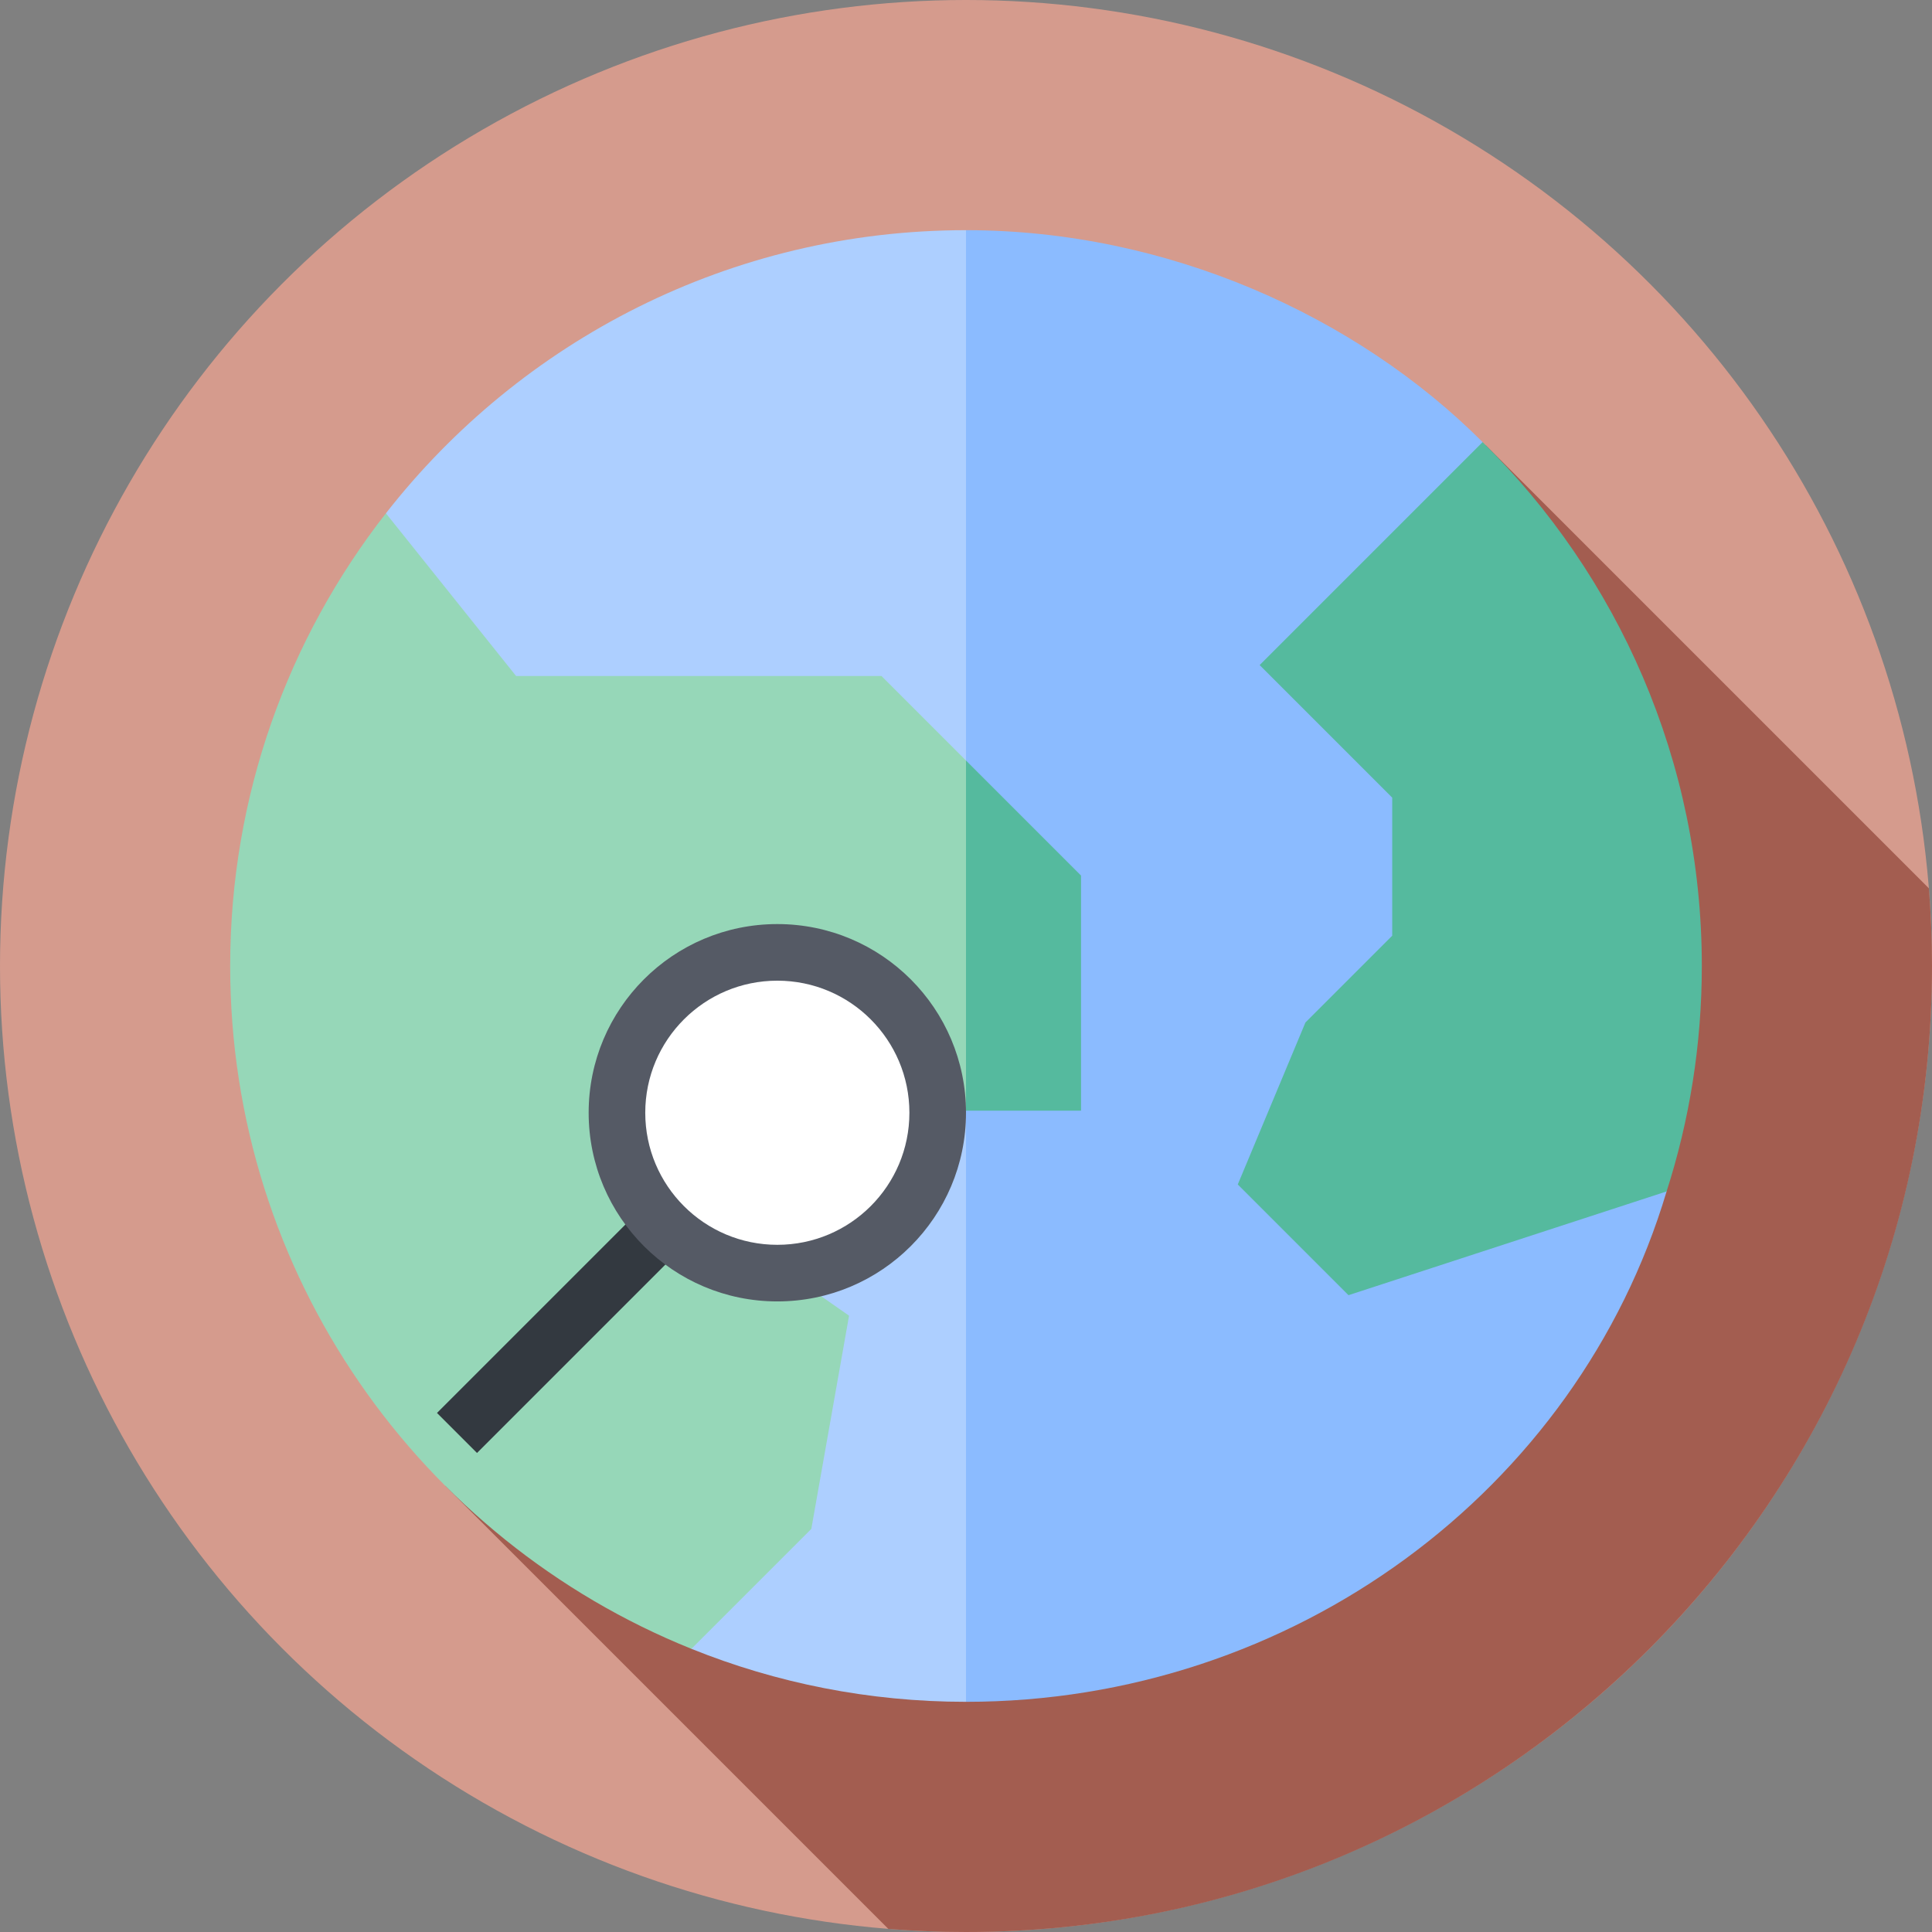 <svg id="Capa_1" enable-background="new 0 0 512 512" height="512" viewBox="0 0 512 512" width="512" xmlns="http://www.w3.org/2000/svg"><rect x="0" y="0" width="512" height="512" fill="#808080" stroke="none"/><g><circle cx="256" cy="256" fill="#d59b8d" r="256"/><path d="m165.965 345.788-47.969 47.969 117.418 117.418c6.792.54 13.655.825 20.586.825 141.385 0 256-114.615 256-256 0-6.929-.285-13.791-.825-20.581l-117.42-117.42z" fill="#a35d50"/><g><path d="m183.23 436.956c22.492 9.056 47.037 14.044 72.77 14.044l23.229-195-23.229-195c-62.451 0-118.04 29.361-153.729 75.027z" fill="#adcfff"/><path d="m392.908 117.16c-33.424-33.434-83.548-56.16-136.908-56.16v390c86.583 0 161.996-55.877 185.663-135.257z" fill="#8bbbff"/><path d="m392.908 117.16c-23.407 23.407-59.089 59.09-59.089 59.09l35.136 35.136v36.585l-23.002 23.001-17.93 42.924 29.341 29.341 84.299-27.494c6.054-18.829 9.337-38.901 9.337-59.743 0-54.339-22.234-103.479-58.092-138.84z" fill="#55ba9e"/><path d="m233.6 179.147h-96.833l-34.496-43.12c-25.857 33.085-41.271 74.728-41.271 119.973 0 81.969 50.582 152.115 122.23 180.956l31.778-31.778 10.001-56.508-34.231-23.907v-30.427h65.222l11.941-38.336-11.941-54.453z" fill="#96d7b8"/><path d="m286.485 232.032-30.485-30.485v92.789h30.485z" fill="#55ba9e"/></g><g><path d="m141.867 311.522h15v80h-15z" fill="#333940" transform="matrix(.707 .707 -.707 .707 292.312 -2.66)"/><circle cx="206" cy="294.889" fill="#555a65" r="50"/><circle cx="206" cy="294.889" fill="#fff" r="35"/></g></g></svg>